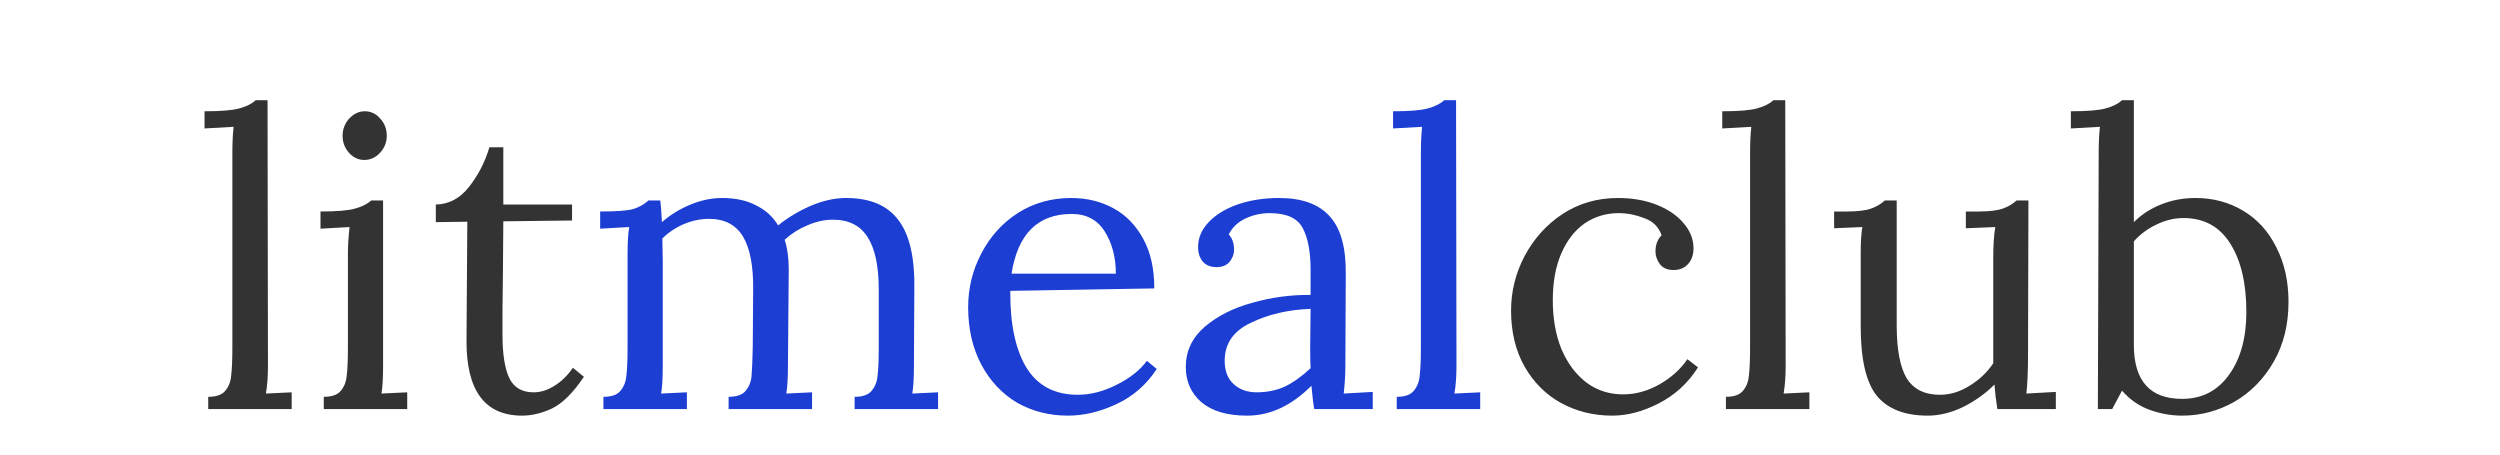 <svg width="110" height="20" viewBox="0 0 110 20" fill="none" xmlns="http://www.w3.org/2000/svg">
<rect width="110" height="20" fill="white"/>
<path d="M9.162 17.46C9.51 17.46 9.756 17.376 9.9 17.208C10.056 17.028 10.146 16.806 10.17 16.542C10.206 16.266 10.224 15.84 10.224 15.264V6.75C10.224 6.294 10.242 5.904 10.278 5.58L9 5.652V4.896C9.72 4.896 10.23 4.854 10.53 4.77C10.842 4.686 11.082 4.566 11.25 4.41H11.772L11.79 16.092C11.79 16.56 11.76 16.968 11.7 17.316L12.834 17.262V18H9.162V17.46ZM16.028 7.038C15.776 7.038 15.554 6.936 15.362 6.732C15.17 6.516 15.074 6.264 15.074 5.976C15.074 5.688 15.17 5.436 15.362 5.22C15.566 5.004 15.794 4.896 16.046 4.896C16.322 4.896 16.55 5.004 16.73 5.22C16.922 5.424 17.018 5.676 17.018 5.976C17.018 6.264 16.916 6.516 16.712 6.732C16.52 6.936 16.292 7.038 16.028 7.038ZM14.246 17.46C14.594 17.46 14.84 17.376 14.984 17.208C15.14 17.028 15.23 16.806 15.254 16.542C15.29 16.266 15.308 15.84 15.308 15.264V11.16C15.308 10.812 15.332 10.422 15.38 9.99L14.102 10.062V9.306C14.81 9.306 15.314 9.264 15.614 9.18C15.926 9.096 16.166 8.976 16.334 8.82H16.856V16.092C16.856 16.632 16.832 17.04 16.784 17.316L17.918 17.262V18H14.246V17.46ZM22.974 18.288C21.33 18.288 20.514 17.184 20.526 14.976L20.562 9.756L19.176 9.774V9C19.752 8.988 20.238 8.73 20.634 8.226C21.042 7.71 21.342 7.128 21.534 6.48H22.146V9H25.17V9.702L22.146 9.738C22.134 11.574 22.122 12.846 22.11 13.554C22.11 14.262 22.11 14.658 22.11 14.742C22.11 15.594 22.212 16.23 22.416 16.65C22.62 17.058 22.974 17.262 23.478 17.262C23.79 17.262 24.096 17.166 24.396 16.974C24.708 16.782 24.978 16.518 25.206 16.182L25.692 16.578C25.224 17.274 24.762 17.736 24.306 17.964C23.85 18.18 23.406 18.288 22.974 18.288ZM70.933 18.288C70.117 18.288 69.367 18.102 68.683 17.73C68.011 17.358 67.477 16.824 67.081 16.128C66.685 15.432 66.487 14.61 66.487 13.662C66.487 12.822 66.685 12.024 67.081 11.268C67.489 10.5 68.047 9.882 68.755 9.414C69.475 8.946 70.285 8.712 71.185 8.712C71.833 8.712 72.409 8.814 72.913 9.018C73.417 9.222 73.807 9.492 74.083 9.828C74.371 10.164 74.515 10.53 74.515 10.926C74.515 11.202 74.437 11.43 74.281 11.61C74.125 11.79 73.909 11.88 73.633 11.88C73.369 11.88 73.171 11.796 73.039 11.628C72.907 11.448 72.841 11.262 72.841 11.07C72.841 10.77 72.931 10.53 73.111 10.35C72.979 9.978 72.721 9.726 72.337 9.594C71.965 9.45 71.593 9.378 71.221 9.378C70.669 9.378 70.171 9.528 69.727 9.828C69.295 10.128 68.953 10.566 68.701 11.142C68.449 11.718 68.323 12.408 68.323 13.212C68.323 14.016 68.449 14.73 68.701 15.354C68.965 15.978 69.331 16.47 69.799 16.83C70.267 17.178 70.807 17.352 71.419 17.352C71.959 17.352 72.487 17.208 73.003 16.92C73.531 16.62 73.945 16.248 74.245 15.804L74.713 16.164C74.269 16.86 73.693 17.388 72.985 17.748C72.289 18.108 71.605 18.288 70.933 18.288ZM75.941 17.46C76.289 17.46 76.535 17.376 76.679 17.208C76.835 17.028 76.925 16.806 76.949 16.542C76.985 16.266 77.003 15.84 77.003 15.264V6.75C77.003 6.294 77.021 5.904 77.057 5.58L75.779 5.652V4.896C76.499 4.896 77.009 4.854 77.309 4.77C77.621 4.686 77.861 4.566 78.029 4.41H78.551L78.569 16.092C78.569 16.56 78.539 16.968 78.479 17.316L79.613 17.262V18H75.941V17.46ZM84.823 18.288C83.803 18.288 83.053 17.994 82.573 17.406C82.105 16.818 81.871 15.804 81.871 14.364V11.16C81.871 10.656 81.895 10.266 81.943 9.99L80.701 10.044V9.306H81.259C81.727 9.306 82.081 9.264 82.321 9.18C82.561 9.096 82.765 8.976 82.933 8.82H83.455V14.31C83.455 15.366 83.599 16.14 83.887 16.632C84.187 17.124 84.679 17.37 85.363 17.37C85.807 17.37 86.239 17.238 86.659 16.974C87.091 16.71 87.439 16.38 87.703 15.984V11.358C87.703 10.794 87.733 10.338 87.793 9.99L86.497 10.044V9.306H87.055C87.523 9.306 87.877 9.264 88.117 9.18C88.357 9.096 88.561 8.976 88.729 8.82H89.251L89.233 15.624C89.233 16.32 89.209 16.884 89.161 17.316L90.457 17.244V18H87.883C87.823 17.628 87.781 17.268 87.757 16.92C87.361 17.316 86.899 17.646 86.371 17.91C85.843 18.162 85.327 18.288 84.823 18.288ZM96.014 18.288C95.534 18.288 95.06 18.204 94.592 18.036C94.124 17.868 93.716 17.586 93.368 17.19L92.936 18H92.306L92.342 6.75C92.342 6.294 92.36 5.904 92.396 5.58L91.118 5.652V4.896C91.838 4.896 92.348 4.854 92.648 4.77C92.96 4.686 93.2 4.566 93.368 4.41H93.89V9.774C94.226 9.438 94.622 9.18 95.078 9C95.546 8.808 96.056 8.712 96.608 8.712C97.376 8.712 98.072 8.898 98.696 9.27C99.32 9.642 99.806 10.176 100.154 10.872C100.514 11.568 100.694 12.372 100.694 13.284C100.694 14.28 100.478 15.156 100.046 15.912C99.614 16.668 99.038 17.256 98.318 17.676C97.598 18.084 96.83 18.288 96.014 18.288ZM96.014 17.55C96.878 17.55 97.562 17.202 98.066 16.506C98.582 15.798 98.84 14.874 98.84 13.734C98.84 12.474 98.606 11.472 98.138 10.728C97.67 9.972 96.98 9.594 96.068 9.594C95.672 9.594 95.276 9.69 94.88 9.882C94.496 10.062 94.166 10.308 93.89 10.62V15.174C93.89 16.758 94.598 17.55 96.014 17.55Z" fill="#333333"/>
<path d="M26.551 17.46C26.899 17.46 27.145 17.376 27.289 17.208C27.445 17.028 27.535 16.806 27.559 16.542C27.595 16.266 27.613 15.84 27.613 15.264V11.16C27.613 10.656 27.637 10.266 27.685 9.99L26.407 10.062V9.306C27.115 9.306 27.601 9.27 27.865 9.198C28.129 9.114 28.351 8.988 28.531 8.82H29.053C29.077 9 29.101 9.318 29.125 9.774C29.497 9.45 29.917 9.192 30.385 9C30.853 8.808 31.315 8.712 31.771 8.712C32.359 8.712 32.857 8.82 33.265 9.036C33.685 9.24 34.009 9.534 34.237 9.918C34.669 9.57 35.149 9.282 35.677 9.054C36.217 8.826 36.733 8.712 37.225 8.712C38.281 8.712 39.049 9.036 39.529 9.684C40.021 10.32 40.255 11.34 40.231 12.744L40.213 16.092C40.213 16.632 40.189 17.04 40.141 17.316L41.275 17.262V18H37.603V17.46C37.951 17.46 38.197 17.376 38.341 17.208C38.497 17.028 38.587 16.806 38.611 16.542C38.647 16.266 38.665 15.84 38.665 15.264V12.744C38.665 11.712 38.503 10.944 38.179 10.44C37.855 9.924 37.345 9.666 36.649 9.666C36.277 9.666 35.899 9.75 35.515 9.918C35.143 10.074 34.813 10.284 34.525 10.548C34.645 10.92 34.705 11.358 34.705 11.862L34.669 16.092C34.669 16.632 34.645 17.04 34.597 17.316L35.731 17.262V18H32.059V17.46C32.407 17.46 32.653 17.376 32.797 17.208C32.953 17.028 33.043 16.812 33.067 16.56C33.091 16.296 33.109 15.864 33.121 15.264L33.139 12.744C33.151 11.7 33.001 10.92 32.689 10.404C32.377 9.888 31.879 9.63 31.195 9.63C30.823 9.63 30.451 9.708 30.079 9.864C29.719 10.02 29.407 10.23 29.143 10.494L29.161 11.466V16.092C29.161 16.632 29.137 17.04 29.089 17.316L30.223 17.262V18H26.551V17.46ZM46.991 18.288C46.163 18.288 45.413 18.096 44.741 17.712C44.081 17.316 43.559 16.758 43.175 16.038C42.791 15.306 42.599 14.466 42.599 13.518C42.599 12.678 42.791 11.892 43.175 11.16C43.559 10.416 44.093 9.822 44.777 9.378C45.473 8.934 46.259 8.712 47.135 8.712C47.819 8.712 48.437 8.862 48.989 9.162C49.541 9.462 49.979 9.912 50.303 10.512C50.627 11.1 50.789 11.826 50.789 12.69L44.453 12.798C44.441 14.238 44.675 15.36 45.155 16.164C45.647 16.968 46.403 17.37 47.423 17.37C47.975 17.37 48.539 17.226 49.115 16.938C49.703 16.65 50.153 16.296 50.465 15.876L50.897 16.236C50.441 16.932 49.847 17.448 49.115 17.784C48.395 18.12 47.687 18.288 46.991 18.288ZM49.097 12.042C49.097 11.322 48.935 10.704 48.611 10.188C48.287 9.672 47.801 9.414 47.153 9.414C45.665 9.414 44.783 10.29 44.507 12.042H49.097ZM54.876 18.288C53.999 18.288 53.328 18.09 52.859 17.694C52.404 17.298 52.175 16.782 52.175 16.146C52.175 15.45 52.452 14.862 53.004 14.382C53.568 13.902 54.27 13.548 55.109 13.32C55.962 13.08 56.813 12.966 57.666 12.978V11.862C57.666 11.082 57.551 10.476 57.324 10.044C57.096 9.6 56.609 9.378 55.865 9.378C55.493 9.378 55.139 9.456 54.803 9.612C54.468 9.768 54.221 10.002 54.066 10.314C54.221 10.482 54.3 10.71 54.3 10.998C54.3 11.178 54.233 11.352 54.102 11.52C53.969 11.676 53.778 11.754 53.526 11.754C53.273 11.754 53.075 11.676 52.931 11.52C52.788 11.352 52.715 11.136 52.715 10.872C52.715 10.476 52.865 10.116 53.166 9.792C53.477 9.456 53.904 9.192 54.444 9C54.995 8.808 55.608 8.712 56.279 8.712C57.288 8.712 58.032 8.982 58.511 9.522C58.992 10.05 59.225 10.89 59.214 12.042L59.196 16.092C59.196 16.476 59.172 16.884 59.123 17.316L60.401 17.244V18H57.828C57.791 17.82 57.749 17.478 57.702 16.974C56.825 17.85 55.883 18.288 54.876 18.288ZM55.289 17.262C55.745 17.262 56.16 17.178 56.532 17.01C56.904 16.83 57.282 16.56 57.666 16.2C57.654 16.02 57.648 15.714 57.648 15.282L57.666 13.59C56.681 13.626 55.806 13.83 55.038 14.202C54.27 14.562 53.886 15.12 53.886 15.876C53.886 16.32 54.017 16.662 54.282 16.902C54.545 17.142 54.882 17.262 55.289 17.262ZM61.457 17.46C61.805 17.46 62.051 17.376 62.195 17.208C62.351 17.028 62.441 16.806 62.465 16.542C62.501 16.266 62.519 15.84 62.519 15.264V6.75C62.519 6.294 62.537 5.904 62.573 5.58L61.295 5.652V4.896C62.015 4.896 62.525 4.854 62.825 4.77C63.137 4.686 63.377 4.566 63.545 4.41H64.067L64.085 16.092C64.085 16.56 64.055 16.968 63.995 17.316L65.129 17.262V18H61.457V17.46Z" fill="#1C3ED3"/>
</svg>
